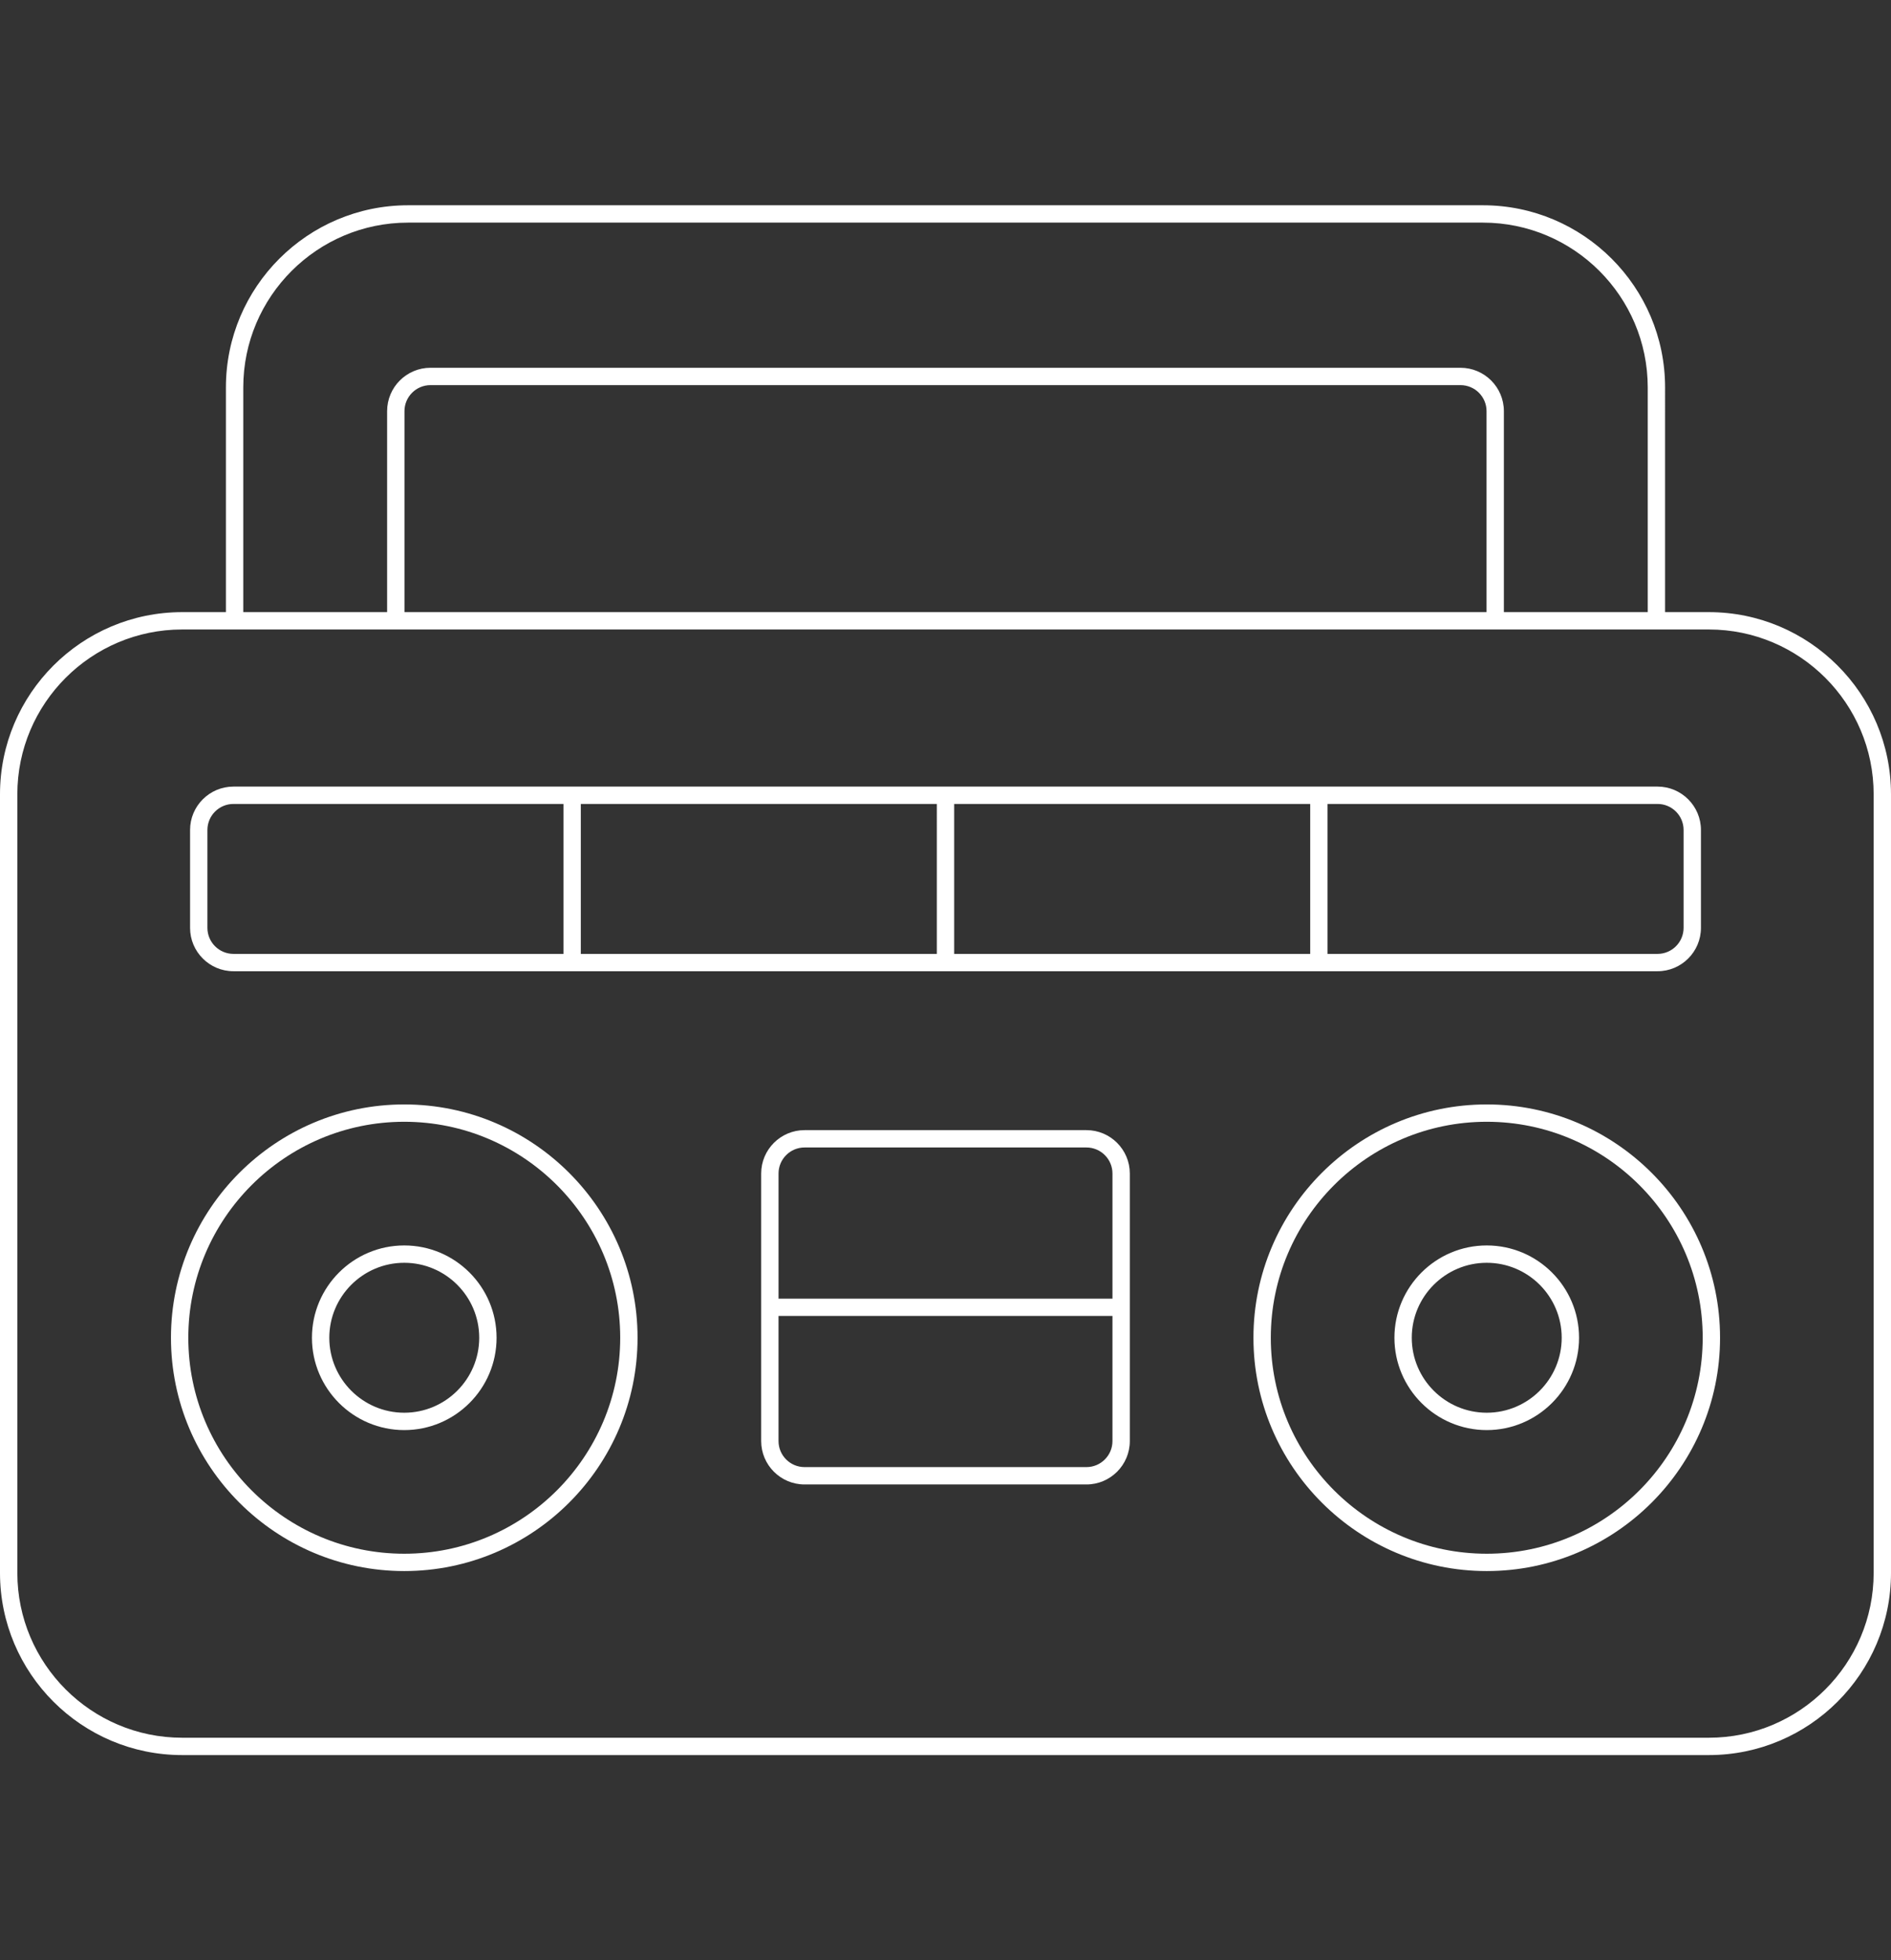 <?xml version="1.0" encoding="utf-8"?>
<!-- Generator: Adobe Illustrator 16.0.0, SVG Export Plug-In . SVG Version: 6.00 Build 0)  -->
<!DOCTYPE svg PUBLIC "-//W3C//DTD SVG 1.1//EN" "http://www.w3.org/Graphics/SVG/1.1/DTD/svg11.dtd">
<svg version="1.1" id="Layer_1" xmlns="http://www.w3.org/2000/svg" xmlns:xlink="http://www.w3.org/1999/xlink" x="0px" y="0px"
	 width="164px" height="170px" viewBox="0 0 164 170" enable-background="new 0 0 164 170" xml:space="preserve">
<rect x="0" y="0" width="164" height="170" fill="#333333" stroke="none"/>
<g>
	<path fill="#FFFFFF" d="M148.202,53.084h-3.795V33.599c0-8.711-7.087-15.798-15.798-15.798H35.391
		c-8.711,0-15.798,7.087-15.798,15.798v19.485h-3.794C7.087,53.084,0,60.171,0,68.882V136.4c0,8.713,7.087,15.799,15.798,15.799
		h132.404c8.711,0,15.798-7.086,15.798-15.799V68.882C164,60.171,156.913,53.084,148.202,53.084z M21.098,33.599
		c0-7.881,6.412-14.293,14.293-14.293h93.218c7.881,0,14.293,6.412,14.293,14.293v19.485h-12.476V35.655
		c0-2.074-1.688-3.762-3.762-3.762H37.334c-2.074,0-3.761,1.688-3.761,3.762v17.429H21.098V33.599z M128.922,53.084H35.078V35.655
		c0-1.245,1.012-2.257,2.257-2.257h89.331c1.244,0,2.257,1.012,2.257,2.257V53.084z M162.495,136.4
		c0,7.883-6.412,14.295-14.293,14.295H15.798c-7.882,0-14.294-6.412-14.294-14.295V68.882c0-7.882,6.412-14.294,14.294-14.294
		h132.404c7.881,0,14.293,6.412,14.293,14.294V136.4z"/>
	<path fill="#FFFFFF" d="M35.06,95.775c-11.157,0-20.233,9.076-20.233,20.234c0,11.156,9.076,20.232,20.233,20.232
		s20.233-9.076,20.233-20.232C55.293,104.852,46.217,95.775,35.06,95.775z M35.06,134.738c-10.328,0-18.729-8.402-18.729-18.729
		c0-10.328,8.401-18.73,18.729-18.73c10.327,0,18.729,8.402,18.729,18.73C53.789,126.336,45.387,134.738,35.06,134.738z"/>
	<path fill="#FFFFFF" d="M35.06,108.004c-4.415,0-8.006,3.59-8.006,8.006c0,4.414,3.591,8.006,8.006,8.006
		c4.414,0,8.006-3.592,8.006-8.006C43.065,111.594,39.474,108.004,35.06,108.004z M35.06,122.51c-3.584,0-6.501-2.916-6.501-6.5
		c0-3.586,2.917-6.502,6.501-6.502s6.501,2.916,6.501,6.502C41.561,119.594,38.644,122.51,35.06,122.51z"/>
	<path fill="#FFFFFF" d="M128.941,95.775c-11.157,0-20.234,9.076-20.234,20.234c0,11.156,9.077,20.232,20.234,20.232
		c11.156,0,20.233-9.076,20.233-20.232C149.175,104.852,140.098,95.775,128.941,95.775z M128.941,134.738
		c-10.328,0-18.729-8.402-18.729-18.729c0-10.328,8.401-18.73,18.729-18.73c10.327,0,18.729,8.402,18.729,18.73
		C147.67,126.336,139.269,134.738,128.941,134.738z"/>
	<path fill="#FFFFFF" d="M128.941,108.004c-4.415,0-8.007,3.59-8.007,8.006c0,4.414,3.592,8.006,8.007,8.006
		c4.413,0,8.005-3.592,8.005-8.006C136.946,111.594,133.354,108.004,128.941,108.004z M128.941,122.51
		c-3.586,0-6.503-2.916-6.503-6.5c0-3.586,2.917-6.502,6.503-6.502c3.584,0,6.5,2.916,6.5,6.502
		C135.441,119.594,132.525,122.51,128.941,122.51z"/>
	<path fill="#FFFFFF" d="M20.245,84.224h123.51c2.073,0,3.762-1.687,3.762-3.761v-8.488c0-2.074-1.688-3.762-3.762-3.762H20.245
		c-2.074,0-3.761,1.688-3.761,3.762v8.488C16.484,82.537,18.171,84.224,20.245,84.224z M81.248,82.72H50.371V69.718h30.877V82.72z
		 M82.752,69.718h30.878V82.72H82.752V69.718z M146.012,71.975v8.488c0,1.244-1.013,2.257-2.257,2.257h-28.621V69.718h28.621
		C144.999,69.718,146.012,70.729,146.012,71.975z M17.988,71.975c0-1.245,1.013-2.257,2.257-2.257h28.621V82.72H20.245
		c-1.244,0-2.257-1.013-2.257-2.257V71.975z"/>
	<path fill="#FFFFFF" d="M94.224,98.004H69.776c-2.074,0-3.762,1.688-3.762,3.762v23.203c0,2.072,1.688,3.762,3.762,3.762h24.447
		c2.074,0,3.762-1.689,3.762-3.762v-23.203C97.985,99.691,96.298,98.004,94.224,98.004z M69.776,99.508h24.447
		c1.244,0,2.257,1.014,2.257,2.258v10.85H67.52v-10.85C67.52,100.521,68.532,99.508,69.776,99.508z M94.224,127.225H69.776
		c-1.245,0-2.257-1.012-2.257-2.256v-10.85H96.48v10.85C96.48,126.213,95.468,127.225,94.224,127.225z"/>
</g>
</svg>
